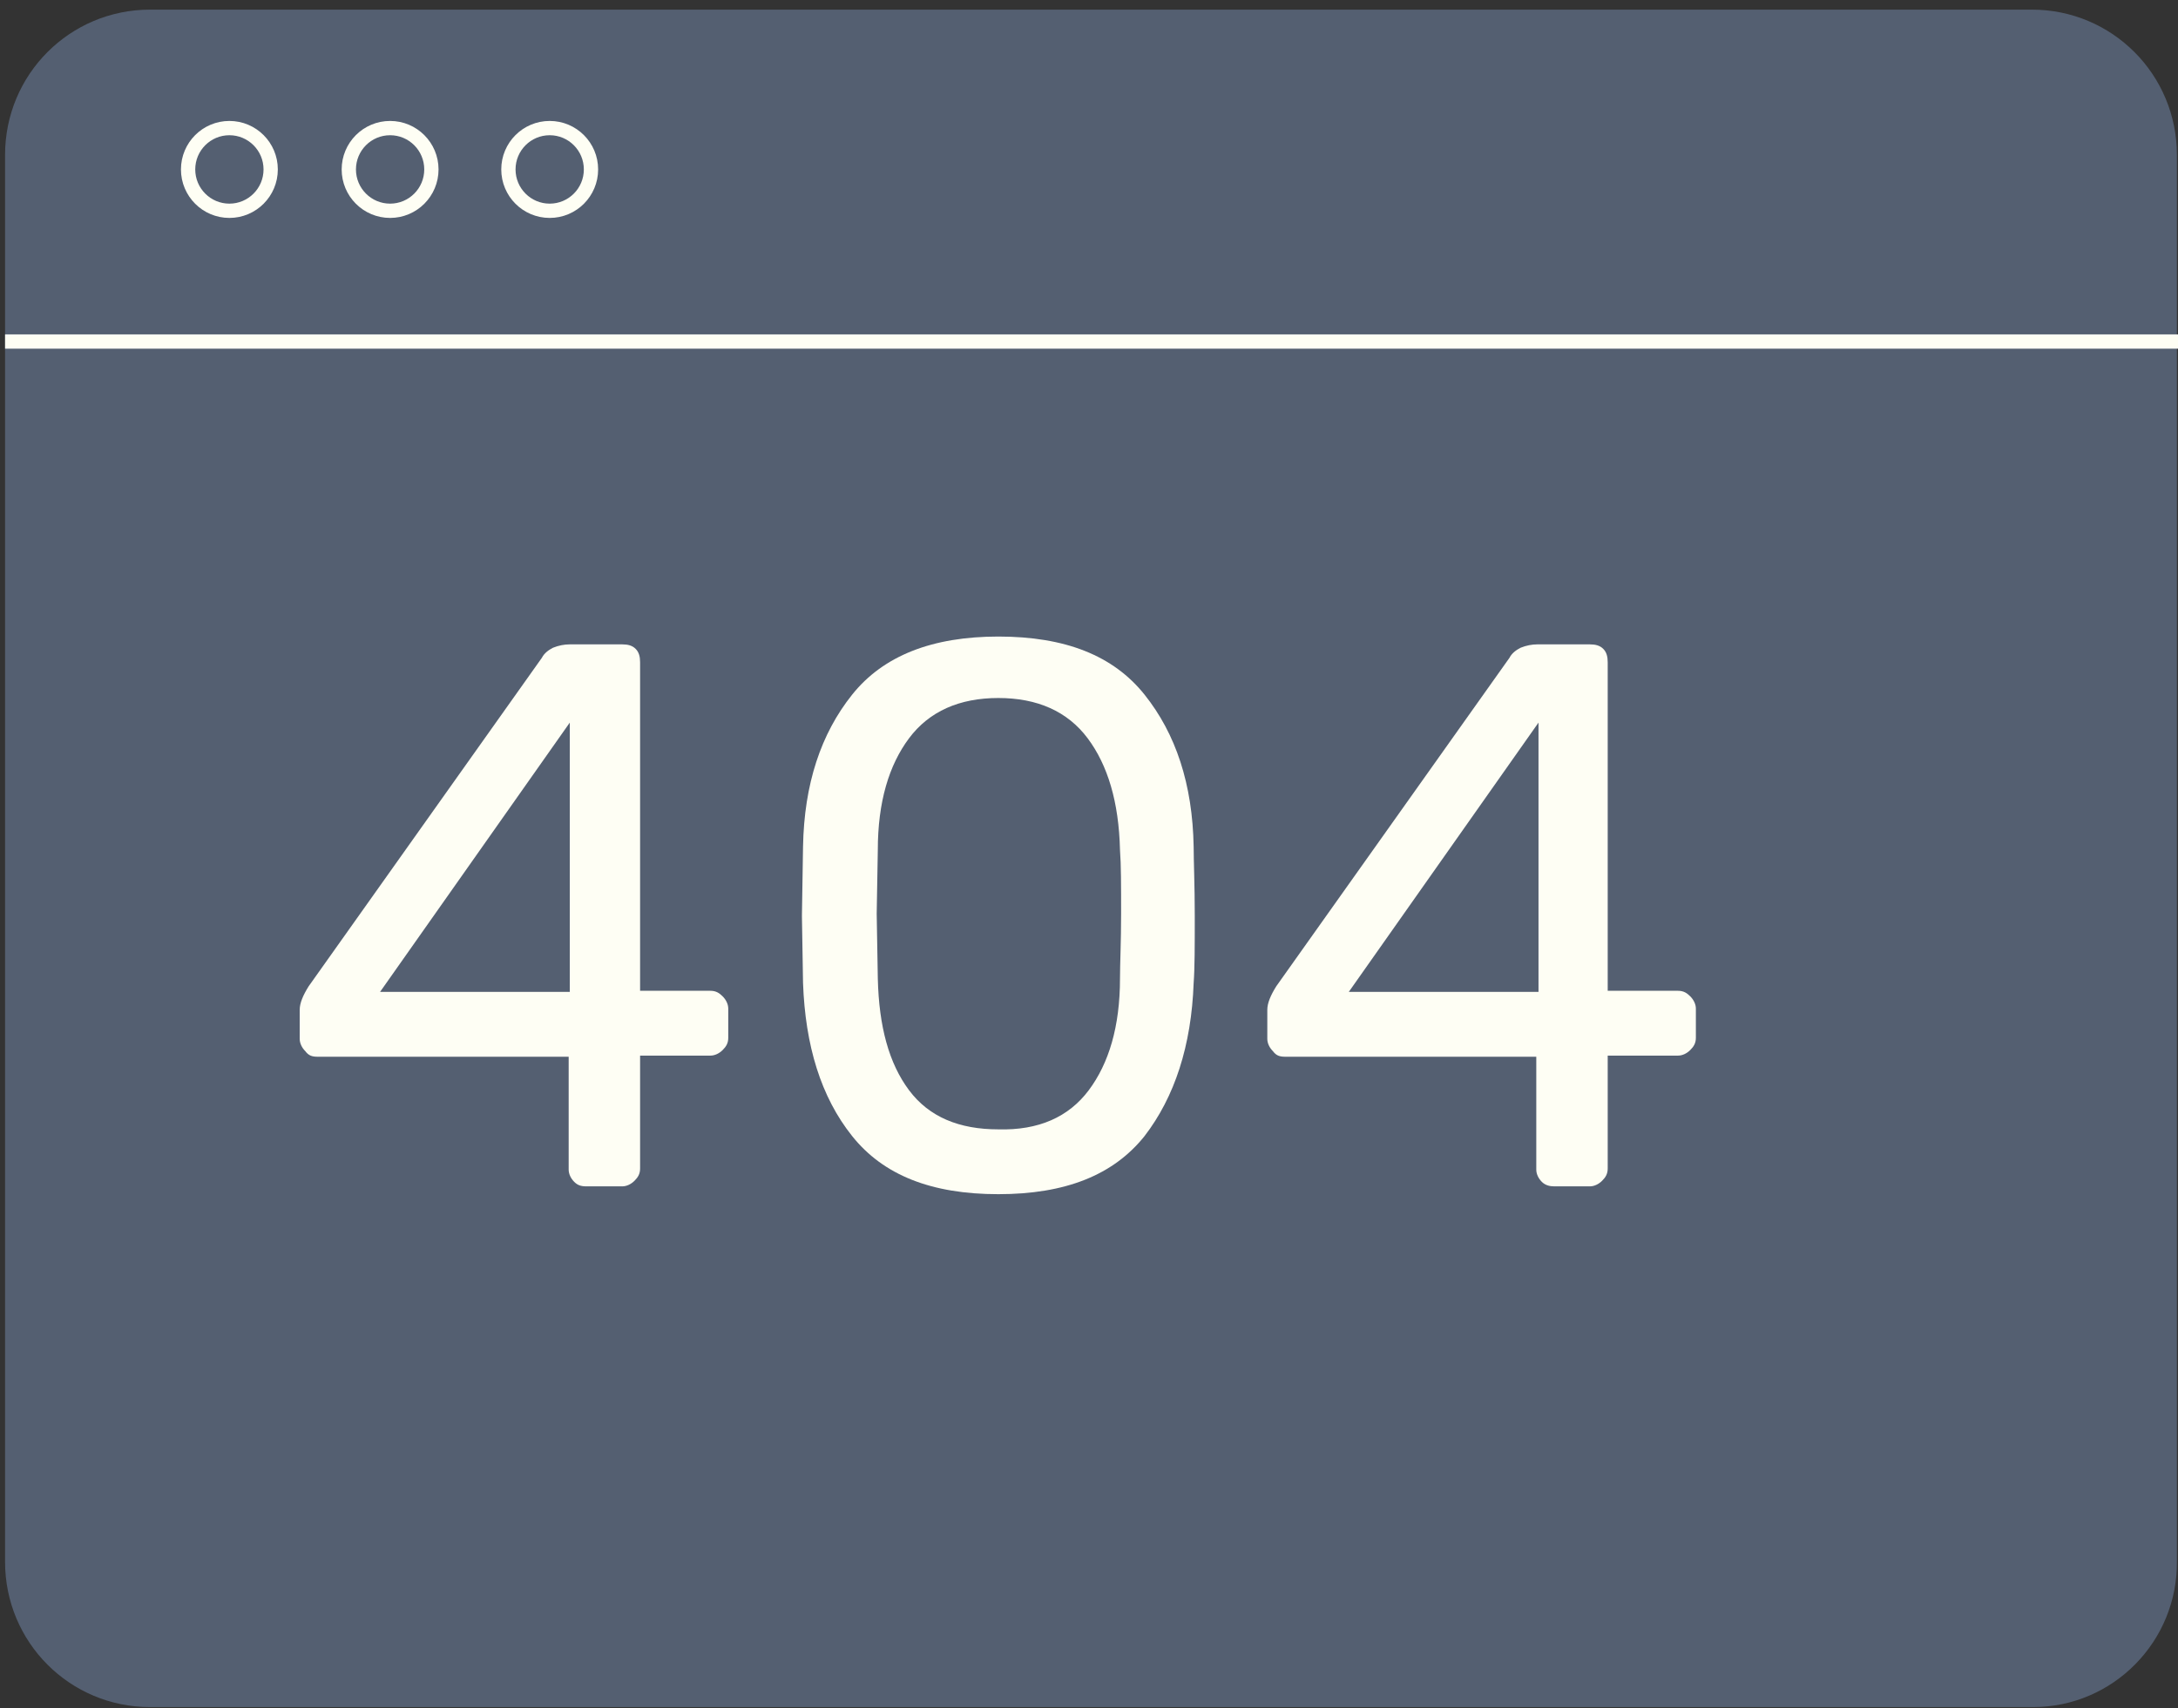 <svg width="218" height="171" viewBox="0 0 218 171" fill="none" xmlns="http://www.w3.org/2000/svg">
<rect x="0" y="0" width="218" height="171" fill="#333333" stroke="none"/>
<path d="M203.478 170.909H15.029C6.986 170.909 0.507 164.42 0.507 156.365V15.509C0.507 7.453 6.986 0.964 15.029 0.964H203.366C211.409 0.964 217.888 7.453 217.888 15.509V156.253C218 164.308 211.521 170.909 203.478 170.909Z" fill="#545F71"/>
<path d="M57.478 118.326C57.142 117.99 56.919 117.543 56.919 117.095V105.796H31.785C31.227 105.796 30.892 105.684 30.556 105.236C30.221 104.9 29.998 104.453 29.998 104.005V101.097C29.998 100.425 30.333 99.642 30.892 98.747L54.238 65.855C54.462 65.407 54.908 65.071 55.355 64.848C55.914 64.624 56.472 64.512 57.031 64.512H62.281C62.84 64.512 63.286 64.624 63.621 64.96C63.957 65.295 64.068 65.743 64.068 66.302V99.195H71.106C71.664 99.195 71.999 99.418 72.335 99.754C72.67 100.09 72.893 100.537 72.893 100.985V103.894C72.893 104.453 72.67 104.789 72.335 105.124C71.999 105.46 71.553 105.684 71.106 105.684H64.068V116.983C64.068 117.543 63.845 117.878 63.51 118.214C63.175 118.55 62.728 118.774 62.281 118.774H58.706C58.148 118.774 57.813 118.662 57.478 118.326ZM38.041 99.306H57.031V72.344L38.041 99.306Z" fill="#FEFEF4"/>
<path d="M85.293 113.739C82.165 109.823 80.601 104.677 80.377 98.411L80.266 91.699L80.377 84.762C80.489 78.497 82.165 73.462 85.293 69.546C88.42 65.631 93.335 63.729 99.926 63.729C106.629 63.729 111.432 65.631 114.56 69.546C117.687 73.462 119.363 78.497 119.475 84.762C119.475 86.216 119.586 88.566 119.586 91.699C119.586 94.719 119.586 96.957 119.475 98.411C119.251 104.677 117.576 109.823 114.56 113.739C111.432 117.655 106.629 119.557 99.926 119.557C93.224 119.557 88.42 117.655 85.293 113.739ZM108.974 109.152C110.985 106.467 112.102 102.775 112.102 97.964C112.102 96.51 112.214 94.272 112.214 91.475C112.214 88.678 112.214 86.552 112.102 85.098C111.99 80.287 110.873 76.595 108.863 73.91C106.852 71.225 103.836 69.882 99.926 69.882C96.016 69.882 93 71.225 90.99 73.91C88.979 76.595 87.862 80.287 87.862 85.098L87.75 91.475L87.862 97.964C87.974 102.775 88.979 106.467 90.99 109.152C93 111.837 96.016 113.068 99.926 113.068C103.948 113.179 106.964 111.837 108.974 109.152Z" fill="#FEFEF4"/>
<path d="M154.327 118.326C153.992 117.99 153.769 117.543 153.769 117.095V105.796H128.635C128.076 105.796 127.741 105.684 127.406 105.236C127.071 104.9 126.847 104.453 126.847 104.005V101.097C126.847 100.425 127.183 99.642 127.741 98.747L151.088 65.855C151.311 65.407 151.758 65.071 152.205 64.848C152.763 64.624 153.322 64.512 153.88 64.512H159.131C159.689 64.512 160.136 64.624 160.471 64.96C160.806 65.295 160.918 65.743 160.918 66.302V99.195H167.955C168.514 99.195 168.849 99.418 169.184 99.754C169.519 100.09 169.743 100.537 169.743 100.985V103.894C169.743 104.453 169.519 104.789 169.184 105.124C168.849 105.46 168.402 105.684 167.955 105.684H160.918V116.983C160.918 117.543 160.695 117.878 160.359 118.214C160.024 118.55 159.577 118.774 159.131 118.774H155.556C155.109 118.774 154.662 118.662 154.327 118.326ZM135.002 99.306H153.992V72.344L135.002 99.306Z" fill="#FEFEF4"/>
<path d="M22.96 21.103C25.243 21.103 27.093 19.249 27.093 16.963C27.093 14.677 25.243 12.823 22.96 12.823C20.678 12.823 18.827 14.677 18.827 16.963C18.827 19.249 20.678 21.103 22.96 21.103Z" stroke="#FEFEF4" stroke-width="1.43" stroke-miterlimit="10"/>
<path d="M39.046 21.103C41.329 21.103 43.179 19.249 43.179 16.963C43.179 14.677 41.329 12.823 39.046 12.823C36.763 12.823 34.913 14.677 34.913 16.963C34.913 19.249 36.763 21.103 39.046 21.103Z" stroke="#FEFEF4" stroke-width="1.43" stroke-miterlimit="10"/>
<path d="M55.02 21.103C57.303 21.103 59.153 19.249 59.153 16.963C59.153 14.677 57.303 12.823 55.02 12.823C52.737 12.823 50.887 14.677 50.887 16.963C50.887 19.249 52.737 21.103 55.02 21.103Z" stroke="#FEFEF4" stroke-width="1.43" stroke-miterlimit="10"/>
<path d="M0.507 34.193H218" stroke="#FEFEF4" stroke-width="1.43" stroke-miterlimit="10"/>
</svg>
